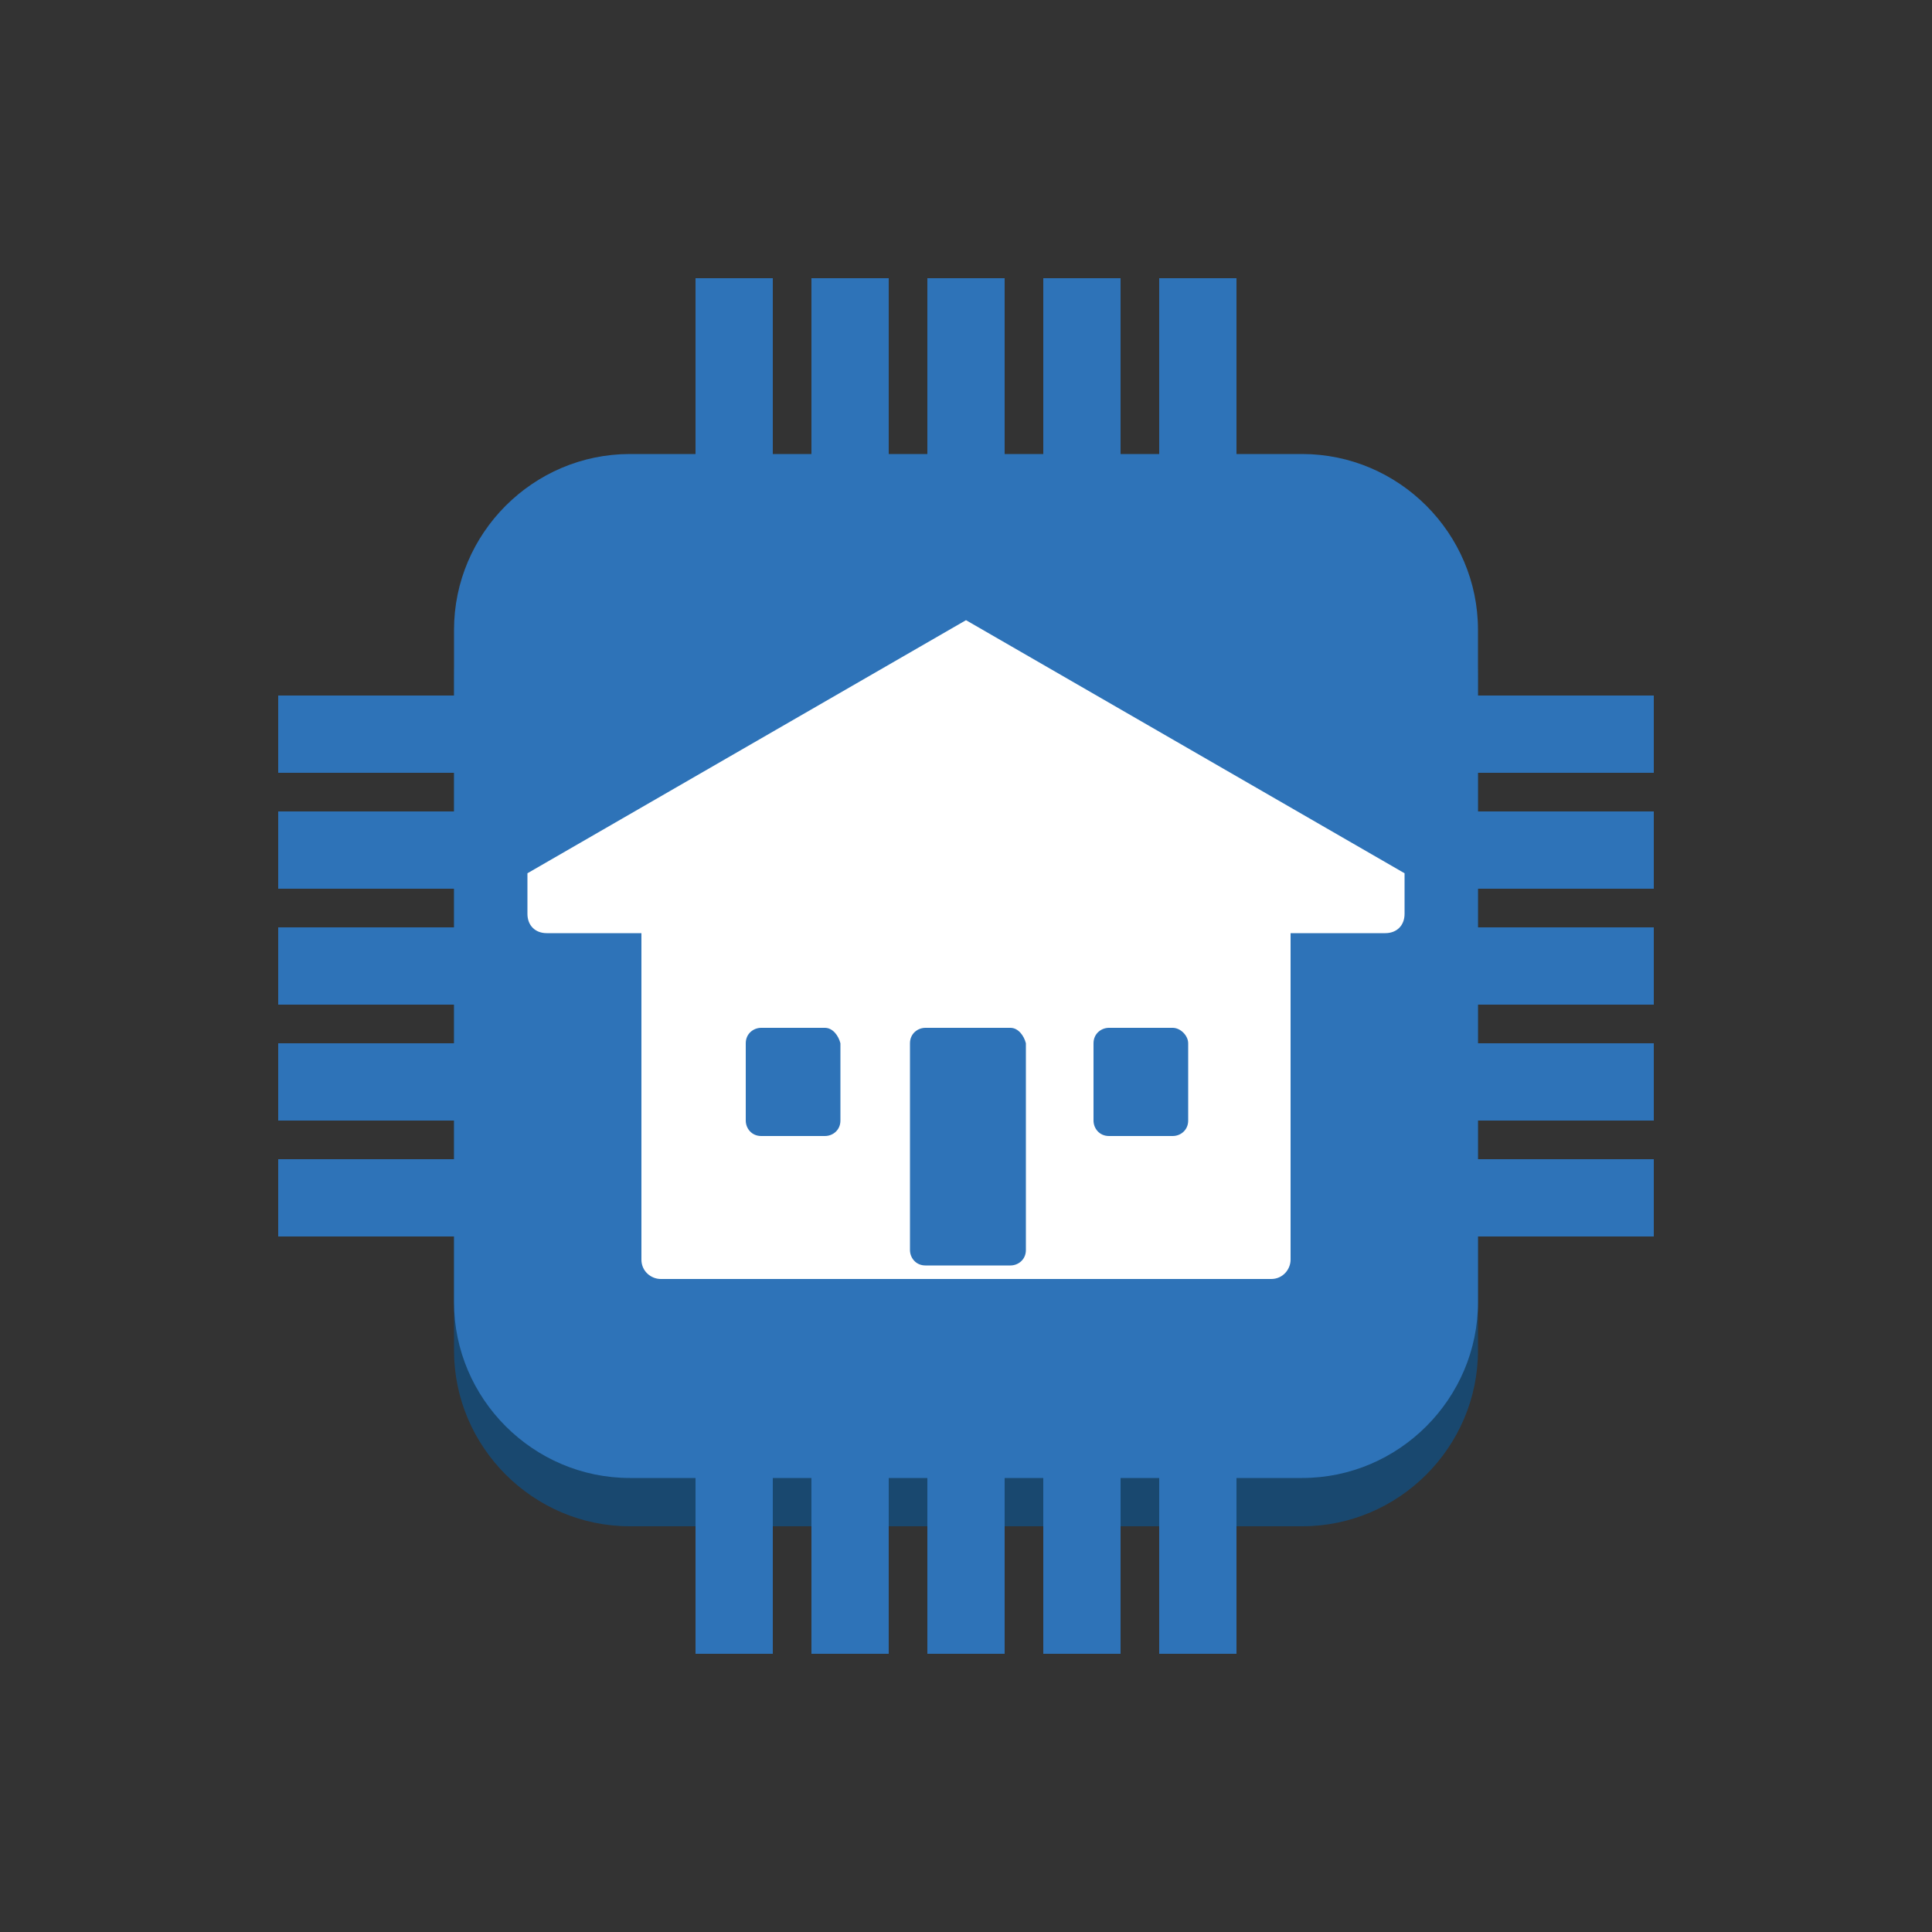 <?xml version="1.0" encoding="utf-8"?>
<!-- Generator: Adobe Illustrator 19.1.0, SVG Export Plug-In . SVG Version: 6.00 Build 0)  -->
<svg version="1.1" xmlns="http://www.w3.org/2000/svg" xmlns:xlink="http://www.w3.org/1999/xlink" x="0px" y="0px" width="100px"
	 height="100px" 
	 viewBox="250 448 100 100" style="enable-background:new 250 448 100 100;" xml:space="preserve">
<rect x="250" y="448" width="100" height="100" fill="#333333" stroke="none"/>
<style type="text/css">
	.st0{fill:#19486F;}
	.st1{fill:#2E73B8;}
	.st2{fill:#1F5B98;}
	.st3{fill:#99BCE3;}
	.st4{fill:#5294CF;}
	.st5{fill:#FFFFFF;}
	.st6{fill:none;}
	.st7{enable-background:new    ;}
</style>
<g id="Layer_1">
	<path class="st0" d="M317.4,527h-34.8c-5,0-9.1-4.1-9.1-9.1v-34.8c0-5,4.1-9.1,9.1-9.1h34.8c5,0,9.1,4.1,9.1,9.1v34.8
		C326.5,522.9,322.4,527,317.4,527z"/>
	<path class="st1" d="M317.4,524.5h-34.8c-5,0-9.1-4.1-9.1-9.1v-34.8c0-5,4.1-9.1,9.1-9.1h34.8c5,0,9.1,4.1,9.1,9.1v34.8
		C326.5,520.4,322.4,524.5,317.4,524.5z"/>
	<rect x="310" y="462.4" class="st1" width="4" height="13.7"/>
	<rect x="286" y="462.4" class="st1" width="4" height="13.7"/>
	<rect x="304" y="462.4" class="st1" width="4" height="13.7"/>
	<rect x="292" y="462.4" class="st1" width="4" height="13.7"/>
	<rect x="298" y="462.4" class="st1" width="4" height="13.7"/>
	<rect x="264.4" y="508" class="st1" width="18.1" height="4"/>
	<rect x="264.4" y="490" class="st1" width="18.1" height="4"/>
	<rect x="264.4" y="502" class="st1" width="18.1" height="4"/>
	<rect x="264.4" y="496" class="st1" width="18.1" height="4"/>
	<rect x="264.4" y="484" class="st1" width="18.1" height="4"/>
	<rect x="286" y="517.9" class="st1" width="4" height="15.7"/>
	<rect x="310" y="517.9" class="st1" width="4" height="15.7"/>
	<rect x="292" y="517.9" class="st1" width="4" height="15.7"/>
	<rect x="304" y="517.9" class="st1" width="4" height="15.7"/>
	<rect x="298" y="517.9" class="st1" width="4" height="15.7"/>
	<rect x="319.7" y="502" class="st1" width="15.9" height="4"/>
	<rect x="319.7" y="484" class="st1" width="15.9" height="4"/>
	<rect x="319.7" y="496" class="st1" width="15.9" height="4"/>
	<rect x="319.7" y="490" class="st1" width="15.9" height="4"/>
	<rect x="319.7" y="508" class="st1" width="15.9" height="4"/>
	<path class="st5" d="M315.8,493.7h-31.6c-0.6,0-1,0.5-1,1v18.5c0,0.6,0.5,1,1,1h31.6c0.6,0,1-0.5,1-1v-18.5
		C316.9,494.1,316.4,493.7,315.8,493.7z"/>
	<path class="st1" d="M302.3,501.2h-4.4c-0.4,0-0.8,0.3-0.8,0.8v10.7c0,0.4,0.3,0.8,0.8,0.8h4.4c0.4,0,0.8-0.3,0.8-0.8V502
		C303,501.6,302.7,501.2,302.3,501.2z"/>
	<path class="st1" d="M292.7,501.2h-3.3c-0.4,0-0.8,0.3-0.8,0.8v4c0,0.4,0.3,0.8,0.8,0.8h3.3c0.4,0,0.8-0.3,0.8-0.8v-4
		C293.4,501.6,293.1,501.2,292.7,501.2z"/>
	<path class="st1" d="M310.7,501.2h-3.3c-0.4,0-0.8,0.3-0.8,0.8v4c0,0.4,0.3,0.8,0.8,0.8h3.3c0.4,0,0.8-0.3,0.8-0.8v-4
		C311.5,501.6,311.1,501.2,310.7,501.2z"/>
	<path class="st5" d="M300,480.1l-22.7,13.1v2.1c0,0.6,0.4,1,1,1h43.4c0.6,0,1-0.4,1-1v-2.1L300,480.1z"/>
</g>
<g id="Layer_2">
</g>
</svg>
